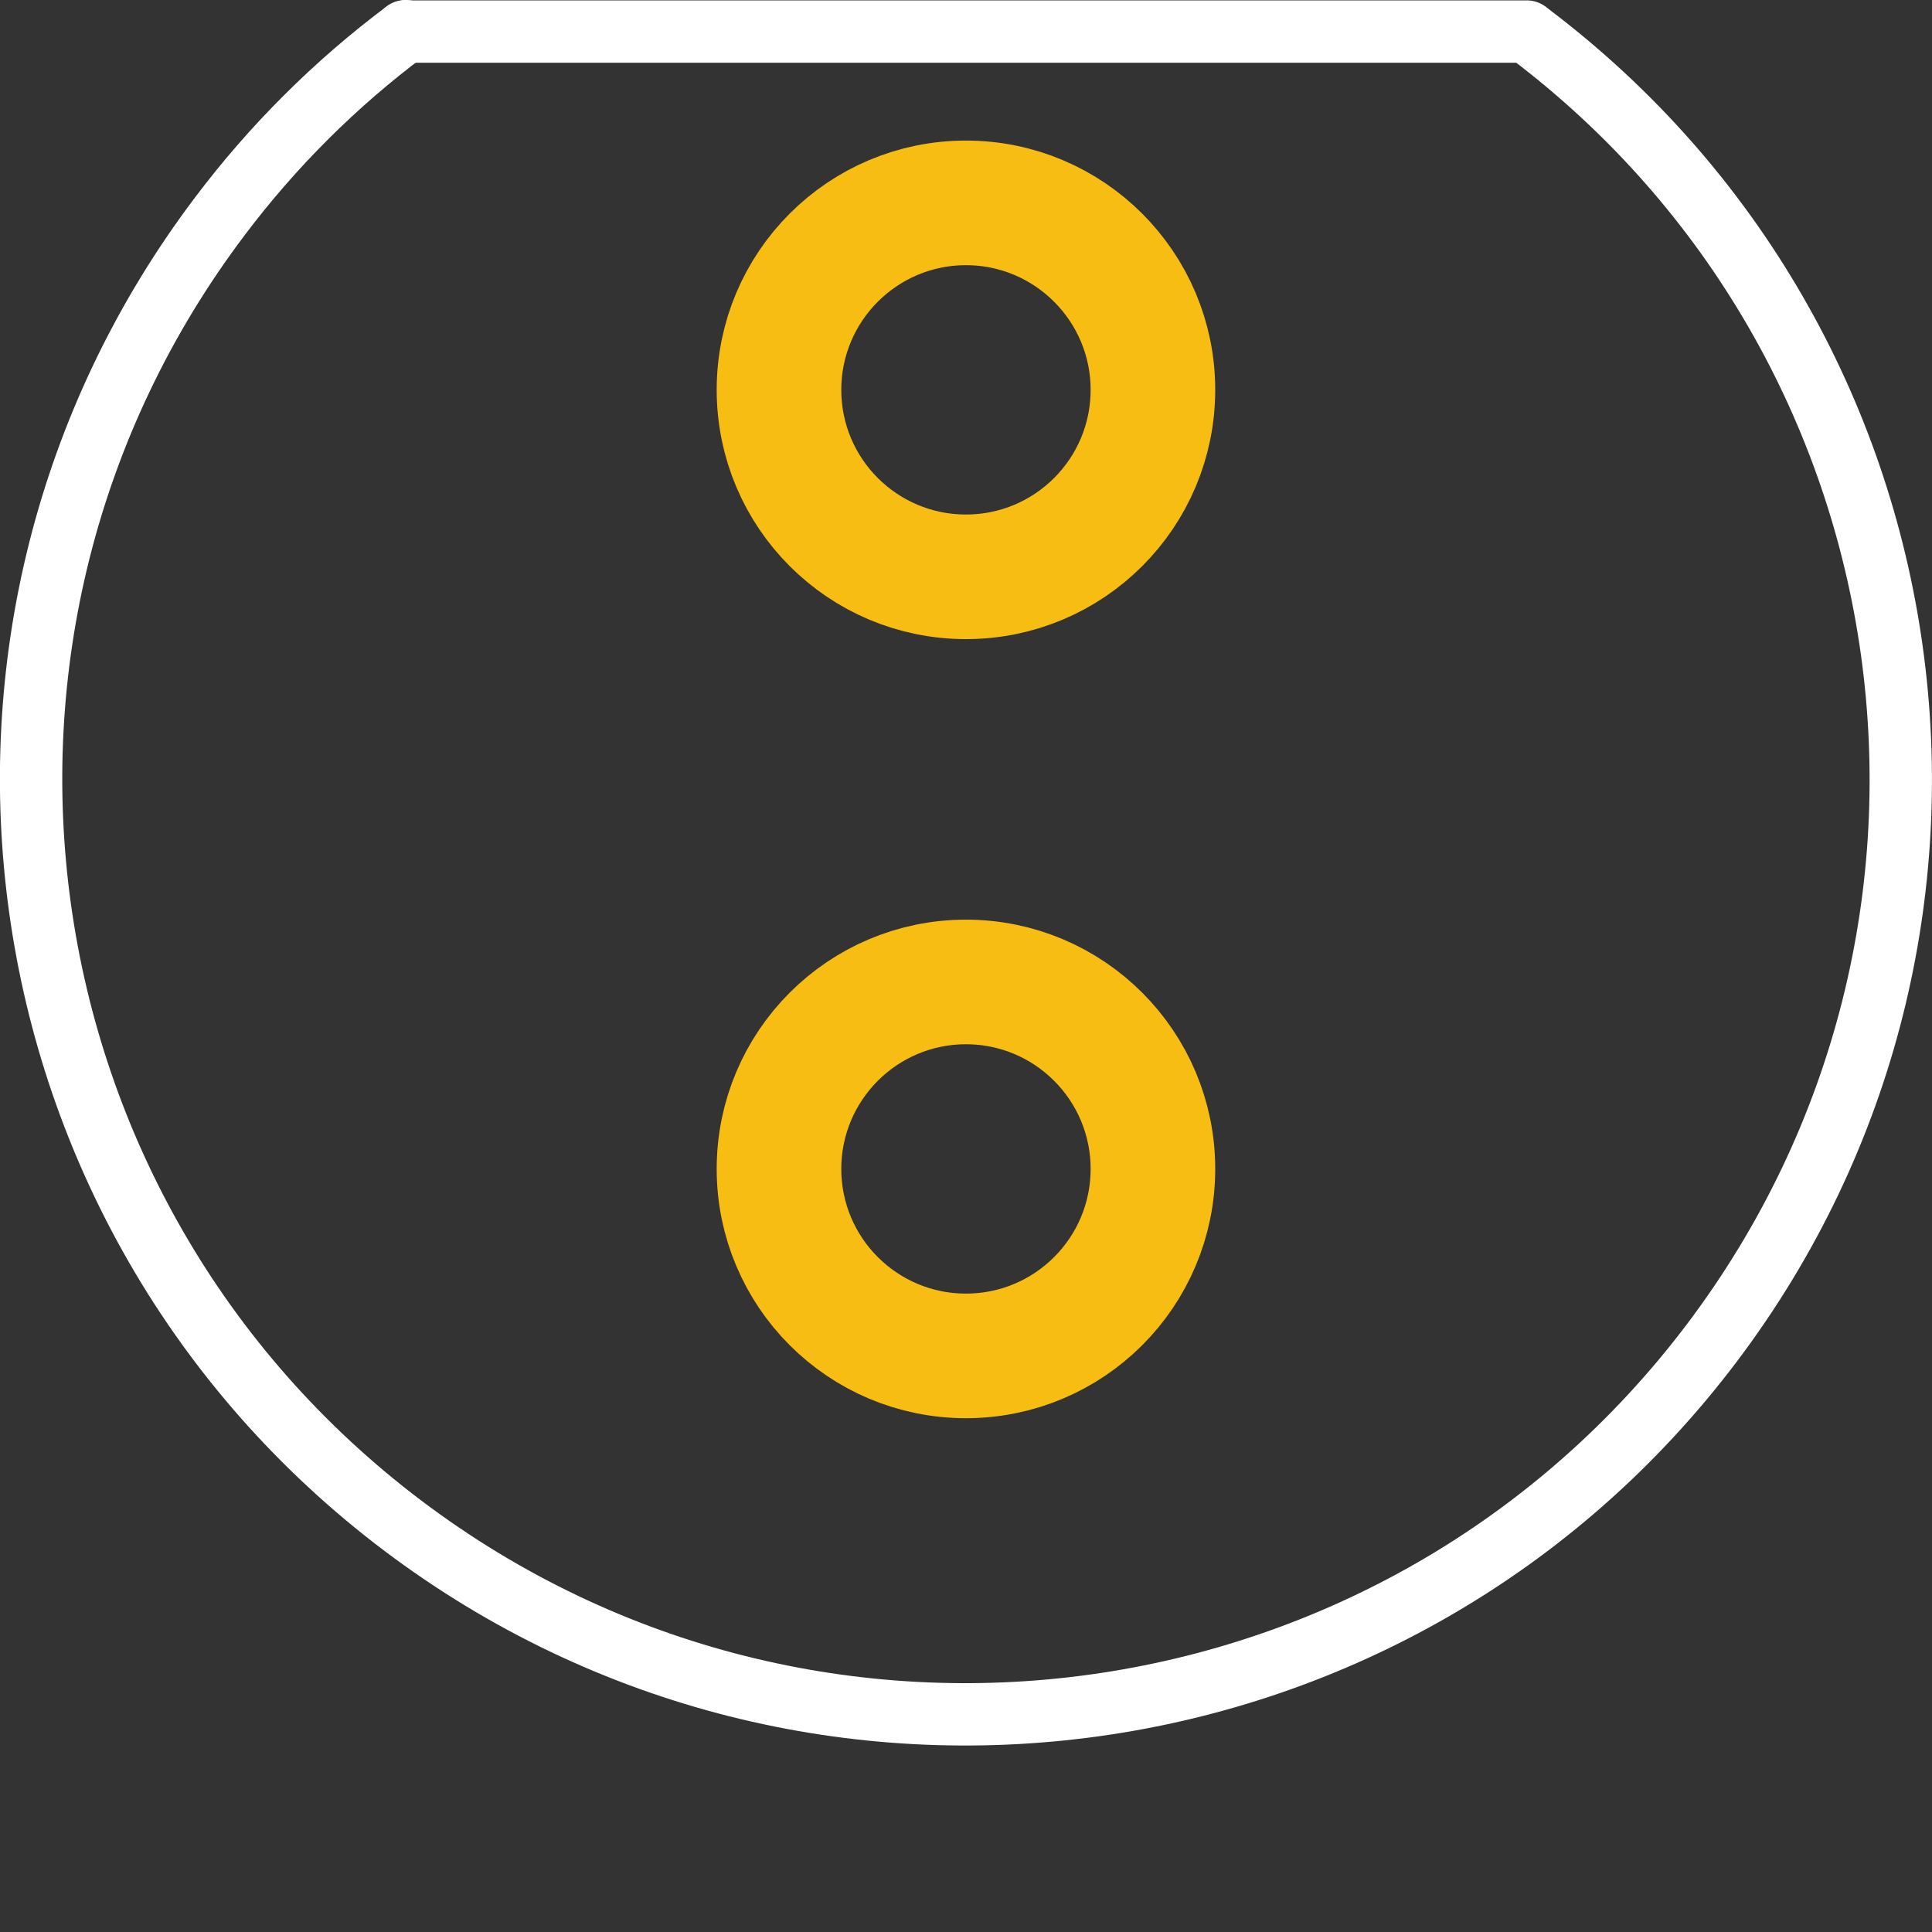 <?xml version="1.0" encoding="utf-8"?>
<!DOCTYPE svg PUBLIC "-//W3C//DTD SVG 1.1//EN" "http://www.w3.org/Graphics/SVG/1.1/DTD/svg11.dtd">
<svg version="1.1" id="svg2" xmlns:svg="http://www.w3.org/2000/svg" xmlns:inkscape="http://www.inkscape.org/namespaces/inkscape"
	 xmlns="http://www.w3.org/2000/svg" xmlns:xlink="http://www.w3.org/1999/xlink" x="0px" y="0px" width="21.969"
	 height="21.969" viewBox="0 0 21.969 21.969" enable-background="new 0 0 21.969 21.969" xml:space="preserve">
<rect x="0" y="0" width="21.969" height="21.969" fill="#333333" stroke="none"/>
<g id="copper0">
	<g id="copper1">
		<path id="connector1pad" fill="none" stroke="#F7BD13" stroke-width="1.417" stroke-linecap="round" stroke-linejoin="round" d="
			M8.858,13.292c0-1.174,0.952-2.126,2.126-2.126s2.126,0.952,2.126,2.126c0,1.175-0.952,2.126-2.126,2.126
			S8.858,14.467,8.858,13.292z"/>
		<path id="connector0pad" fill="none" stroke="#F7BD13" stroke-width="1.417" stroke-linecap="round" stroke-linejoin="round" d="
			M8.858,4.433c0-1.174,0.952-2.126,2.126-2.126S13.11,3.26,13.11,4.433c0,1.175-0.952,2.126-2.126,2.126S8.858,5.608,8.858,4.433
			L8.858,4.433z"/>
	</g>
</g>
<g id="silkscreen">
	<path id="path2820" fill="none" stroke="#FFFFFF" stroke-width="0.709" stroke-linecap="round" stroke-linejoin="round" d="
		M17.39,0.381c4.685,3.537,5.614,10.203,2.076,14.889c-3.538,4.685-10.204,5.614-14.889,2.076S-1.036,7.141,2.502,2.457
		C3.103,1.66,3.813,0.952,4.613,0.354"/>
	<path id="path3707" fill="none" stroke="#FFFFFF" stroke-width="0.709" stroke-linecap="round" d="M17.362,0.359H4.606"/>
</g>
</svg>
